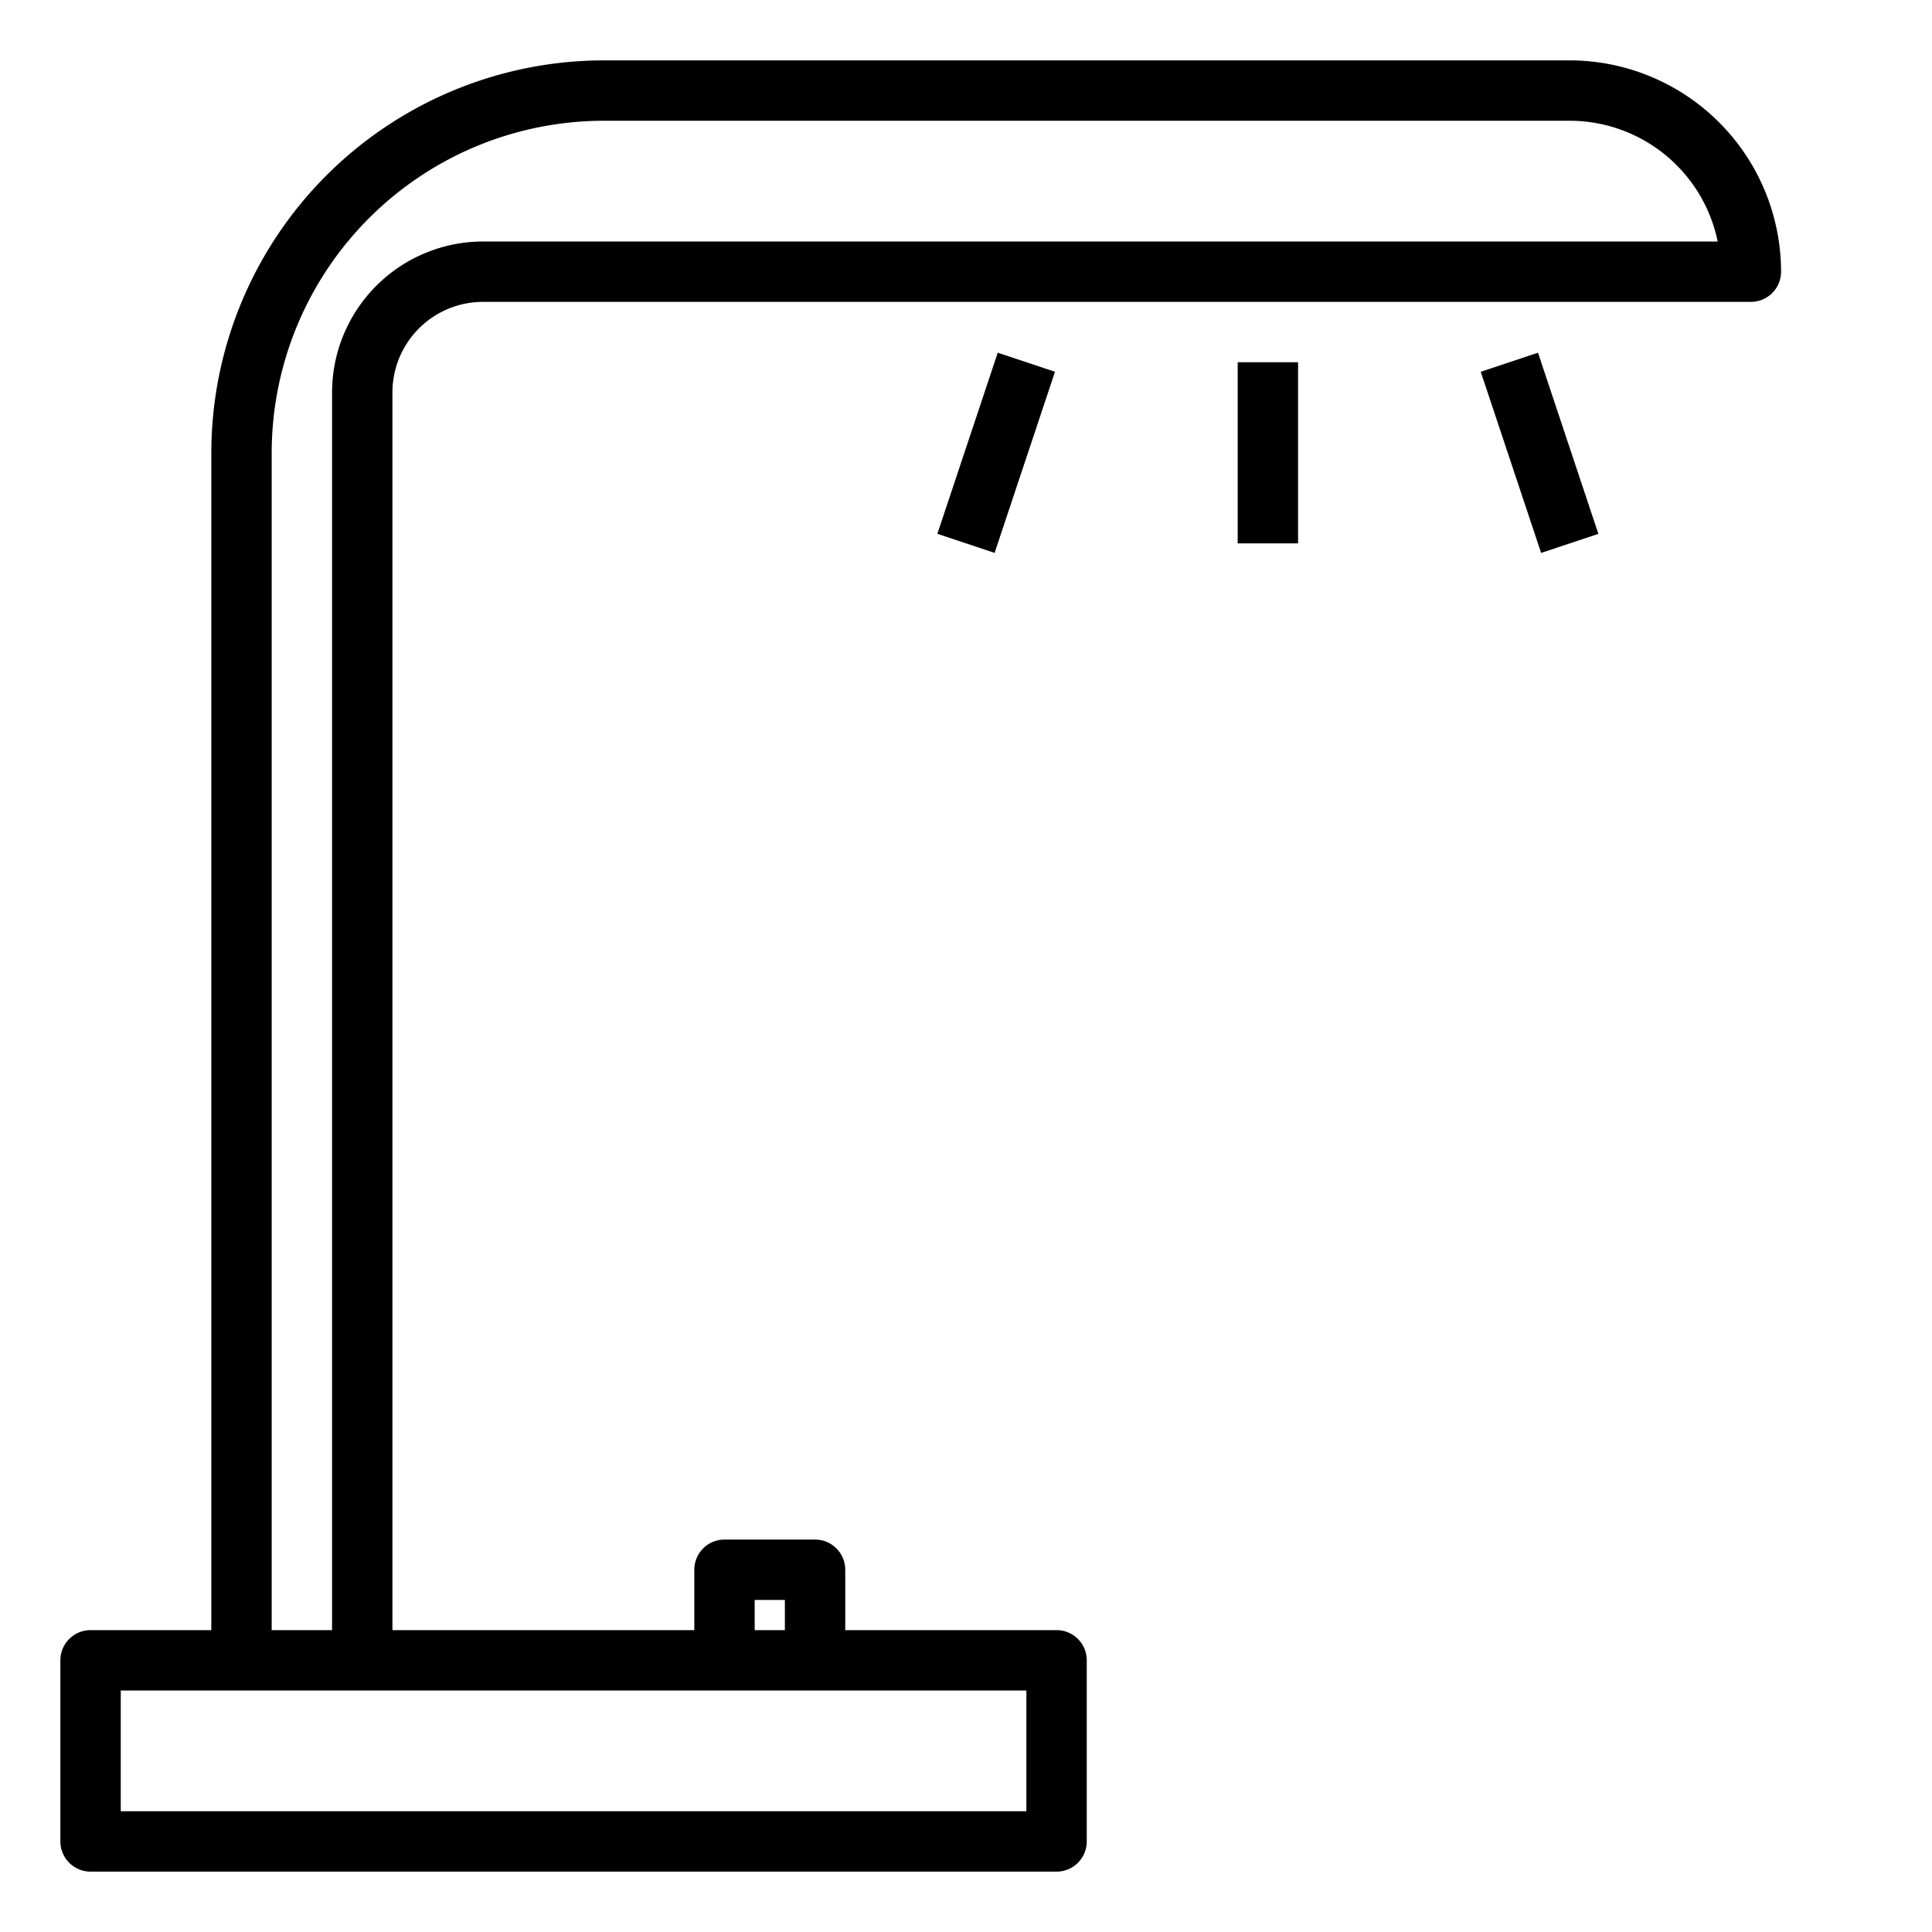 <svg xmlns="http://www.w3.org/2000/svg" viewBox="0 0 64 64" x="0px" y="0px"><g data-name="Lamp"><path d="M52,2H20A13.015,13.015,0,0,0,7,15V54H3a1,1,0,0,0-1,1v6a1,1,0,0,0,1,1H35a1,1,0,0,0,1-1V55a1,1,0,0,0-1-1H28V52a1,1,0,0,0-1-1H24a1,1,0,0,0-1,1v2H13V13a3,3,0,0,1,3-3H58a1,1,0,0,0,1-1A7.009,7.009,0,0,0,52,2ZM34,60H4V56H34Zm-9-7h1v1H25ZM16,8a5.006,5.006,0,0,0-5,5V54H9V15A11.013,11.013,0,0,1,20,4H52a5.008,5.008,0,0,1,4.9,4Z"></path><rect x="41" y="12" width="2" height="6"></rect><rect x="50" y="11.838" width="1.999" height="6.325" transform="translate(-2.126 16.897) rotate(-18.435)"></rect><rect x="29.838" y="14" width="6.325" height="1.999" transform="translate(8.334 41.563) rotate(-71.565)"></rect></g></svg>